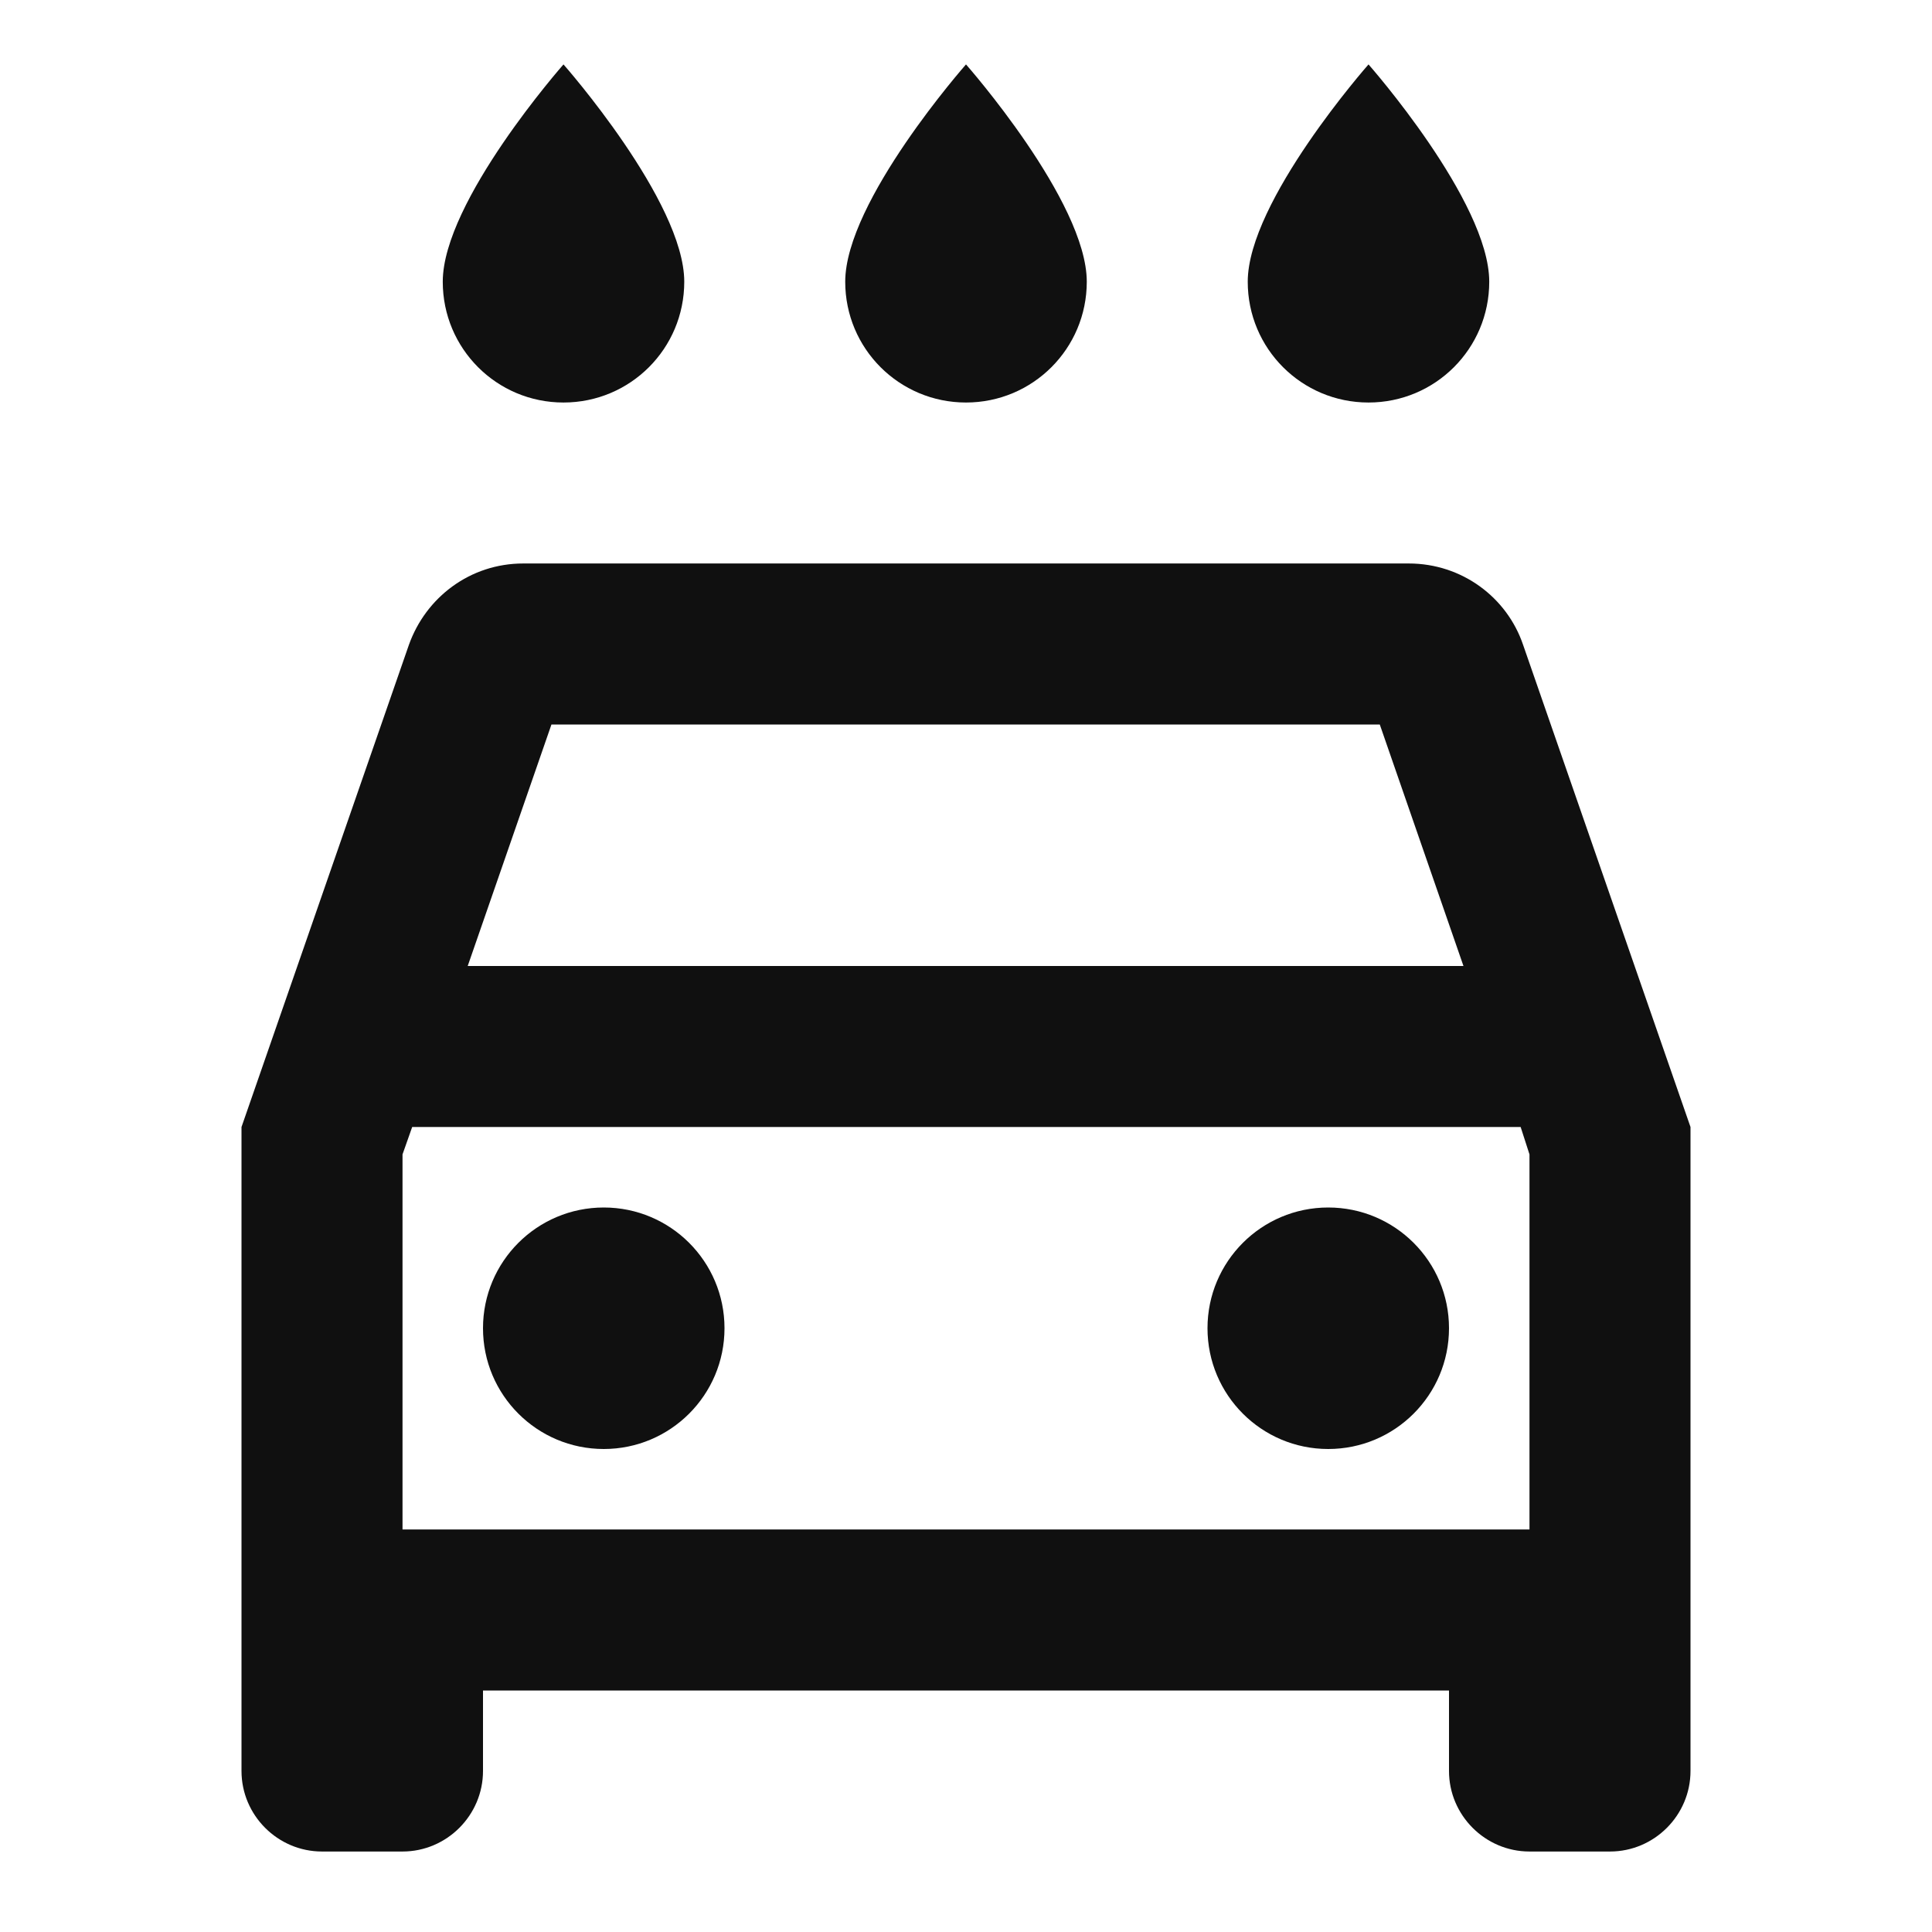 <svg width="35" height="35" viewBox="0 0 35 35" fill="none" xmlns="http://www.w3.org/2000/svg">
<g clip-path="url(#clip0_20_106)">
<path d="M24.792 7.292C26.002 7.292 26.979 6.315 26.979 5.104C26.979 3.646 24.792 1.167 24.792 1.167C24.792 1.167 22.604 3.646 22.604 5.104C22.604 6.315 23.581 7.292 24.792 7.292ZM17.5 7.292C18.71 7.292 19.688 6.315 19.688 5.104C19.688 3.646 17.5 1.167 17.5 1.167C17.5 1.167 15.312 3.646 15.312 5.104C15.312 6.315 16.29 7.292 17.5 7.292ZM10.208 7.292C11.419 7.292 12.396 6.315 12.396 5.104C12.396 3.646 10.208 1.167 10.208 1.167C10.208 1.167 8.021 3.646 8.021 5.104C8.021 6.315 8.998 7.292 10.208 7.292ZM27.592 11.681C27.3 10.821 26.483 10.208 25.521 10.208H9.479C8.517 10.208 7.715 10.821 7.408 11.681L4.375 20.417V32.083C4.375 32.885 5.031 33.542 5.833 33.542H7.292C8.094 33.542 8.75 32.885 8.75 32.083V30.625H26.25V32.083C26.25 32.885 26.906 33.542 27.708 33.542H29.167C29.969 33.542 30.625 32.885 30.625 32.083V20.417L27.592 11.681ZM9.99 13.125H24.996L26.512 17.5H8.473L9.99 13.125ZM27.708 27.708H7.292V20.913L7.467 20.417H27.548L27.708 20.913V27.708Z" fill="#101010"/>
<path d="M10.938 26.25C12.146 26.25 13.125 25.271 13.125 24.062C13.125 22.854 12.146 21.875 10.938 21.875C9.729 21.875 8.75 22.854 8.75 24.062C8.75 25.271 9.729 26.25 10.938 26.25Z" fill="#101010"/>
<path d="M24.062 26.25C25.271 26.25 26.25 25.271 26.25 24.062C26.25 22.854 25.271 21.875 24.062 21.875C22.854 21.875 21.875 22.854 21.875 24.062C21.875 25.271 22.854 26.25 24.062 26.25Z" fill="#101010"/>
</g>
<defs>
<clipPath id="clip0_20_106">
<rect width="35" height="35" fill="white"/>
</clipPath>
</defs>
</svg>
